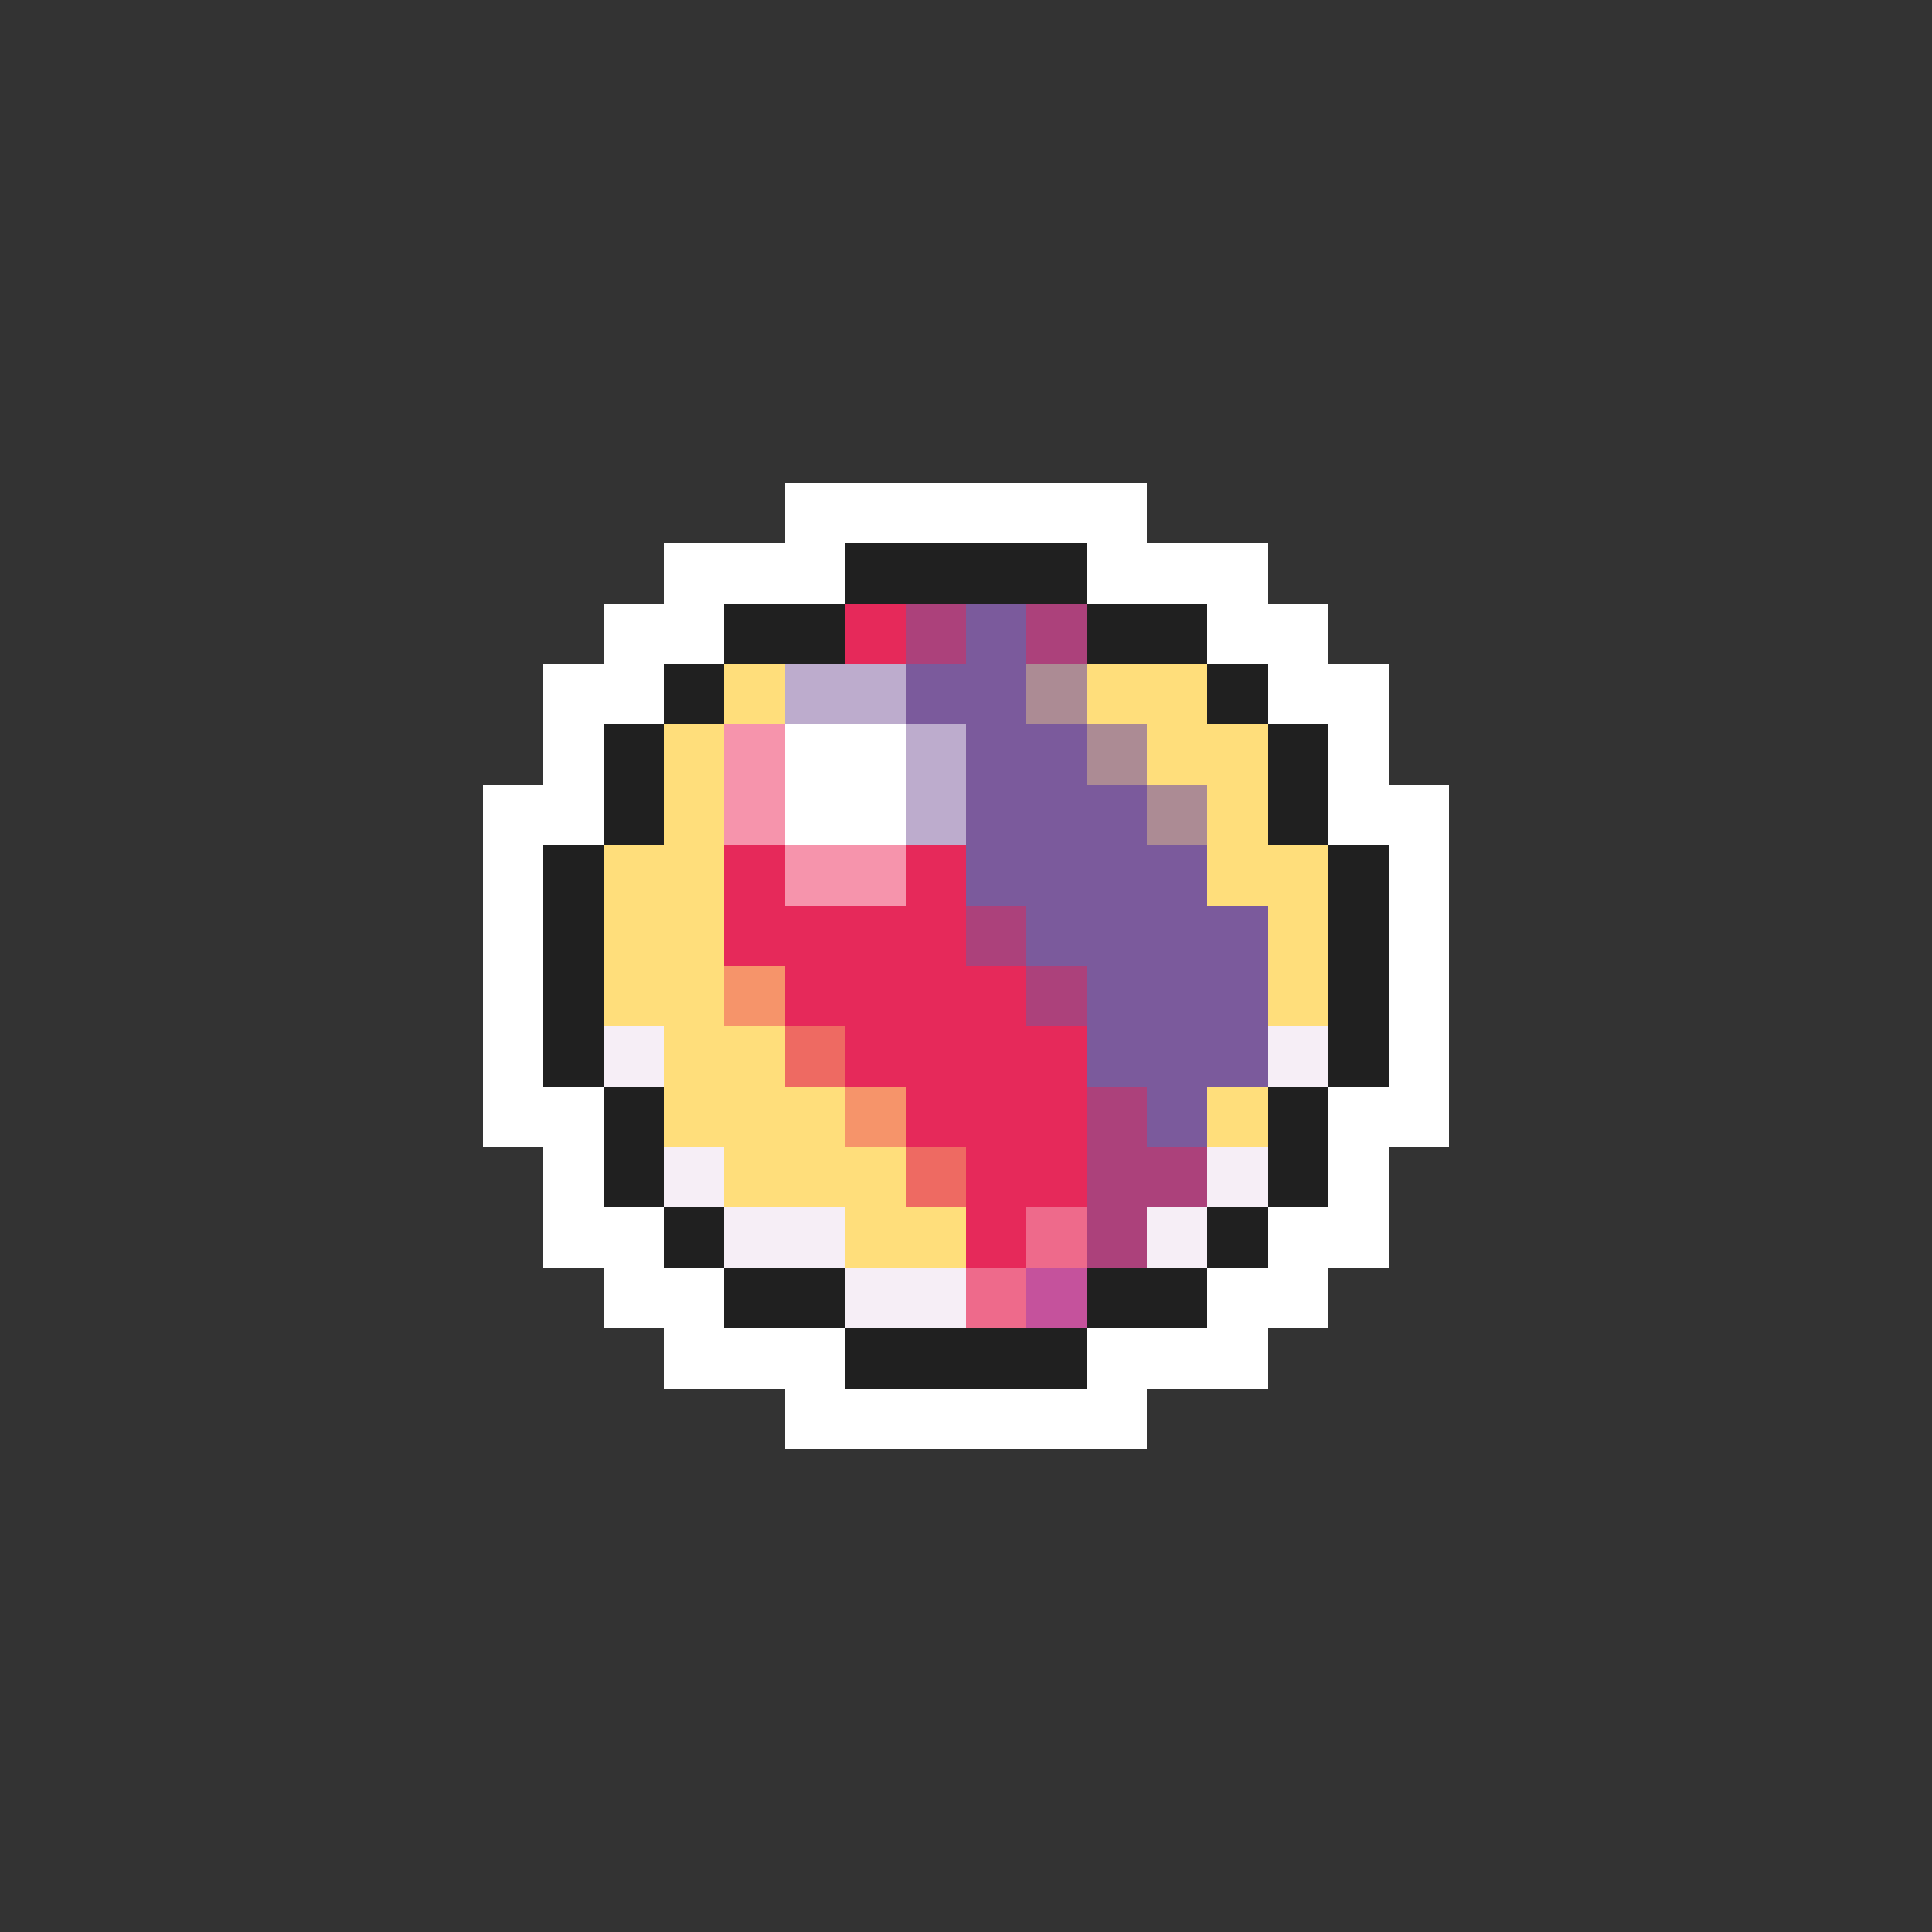 <svg xmlns="http://www.w3.org/2000/svg" viewBox="0 -0.5 32 32" shape-rendering="crispEdges">
<rect x="0" y="-0.5" width="32" height="32" fill="#333333" stroke="none"/>
<path stroke="#ffffff" d="M13 8h6M11 9h3M18 9h3M10 10h2M20 10h2M9 11h2M21 11h2M9 12h1M13 12h2M22 12h1M8 13h2M13 13h2M22 13h2M8 14h1M23 14h1M8 15h1M23 15h1M8 16h1M23 16h1M8 17h1M23 17h1M8 18h2M22 18h2M9 19h1M22 19h1M9 20h2M21 20h2M10 21h2M20 21h2M11 22h3M18 22h3M13 23h6" />
<path stroke="#202020" d="M14 9h4M12 10h2M18 10h2M11 11h1M20 11h1M10 12h1M21 12h1M10 13h1M21 13h1M9 14h1M22 14h1M9 15h1M22 15h1M9 16h1M22 16h1M9 17h1M22 17h1M10 18h1M21 18h1M10 19h1M21 19h1M11 20h1M20 20h1M12 21h2M18 21h2M14 22h4" />
<path stroke="#e6295a" d="M14 10h1M12 14h1M15 14h1M12 15h4M13 16h4M14 17h4M15 18h3M16 19h2M16 20h1" />
<path stroke="#ac417b" d="M15 10h1M17 10h1M16 15h1M17 16h1M18 18h1M18 19h2M18 20h1" />
<path stroke="#7b5a9c" d="M16 10h1M15 11h2M16 12h2M16 13h3M16 14h4M17 15h4M18 16h3M18 17h3M19 18h1" />
<path stroke="#ffde7b" d="M12 11h1M18 11h2M11 12h1M19 12h2M11 13h1M20 13h1M10 14h2M20 14h2M10 15h2M21 15h1M10 16h2M21 16h1M11 17h2M11 18h3M20 18h1M12 19h3M14 20h2" />
<path stroke="#bdaccd" d="M13 11h2M15 12h1M15 13h1" />
<path stroke="#ac8b94" d="M17 11h1M18 12h1M19 13h1" />
<path stroke="#f694ac" d="M12 12h1M12 13h1M13 14h2" />
<path stroke="#f6946a" d="M12 16h1M14 18h1" />
<path stroke="#f6eef6" d="M10 17h1M21 17h1M11 19h1M20 19h1M12 20h2M19 20h1M14 21h2" />
<path stroke="#ee6a62" d="M13 17h1M15 19h1" />
<path stroke="#ee6a8b" d="M17 20h1M16 21h1" />
<path stroke="#c5529c" d="M17 21h1" />
</svg>